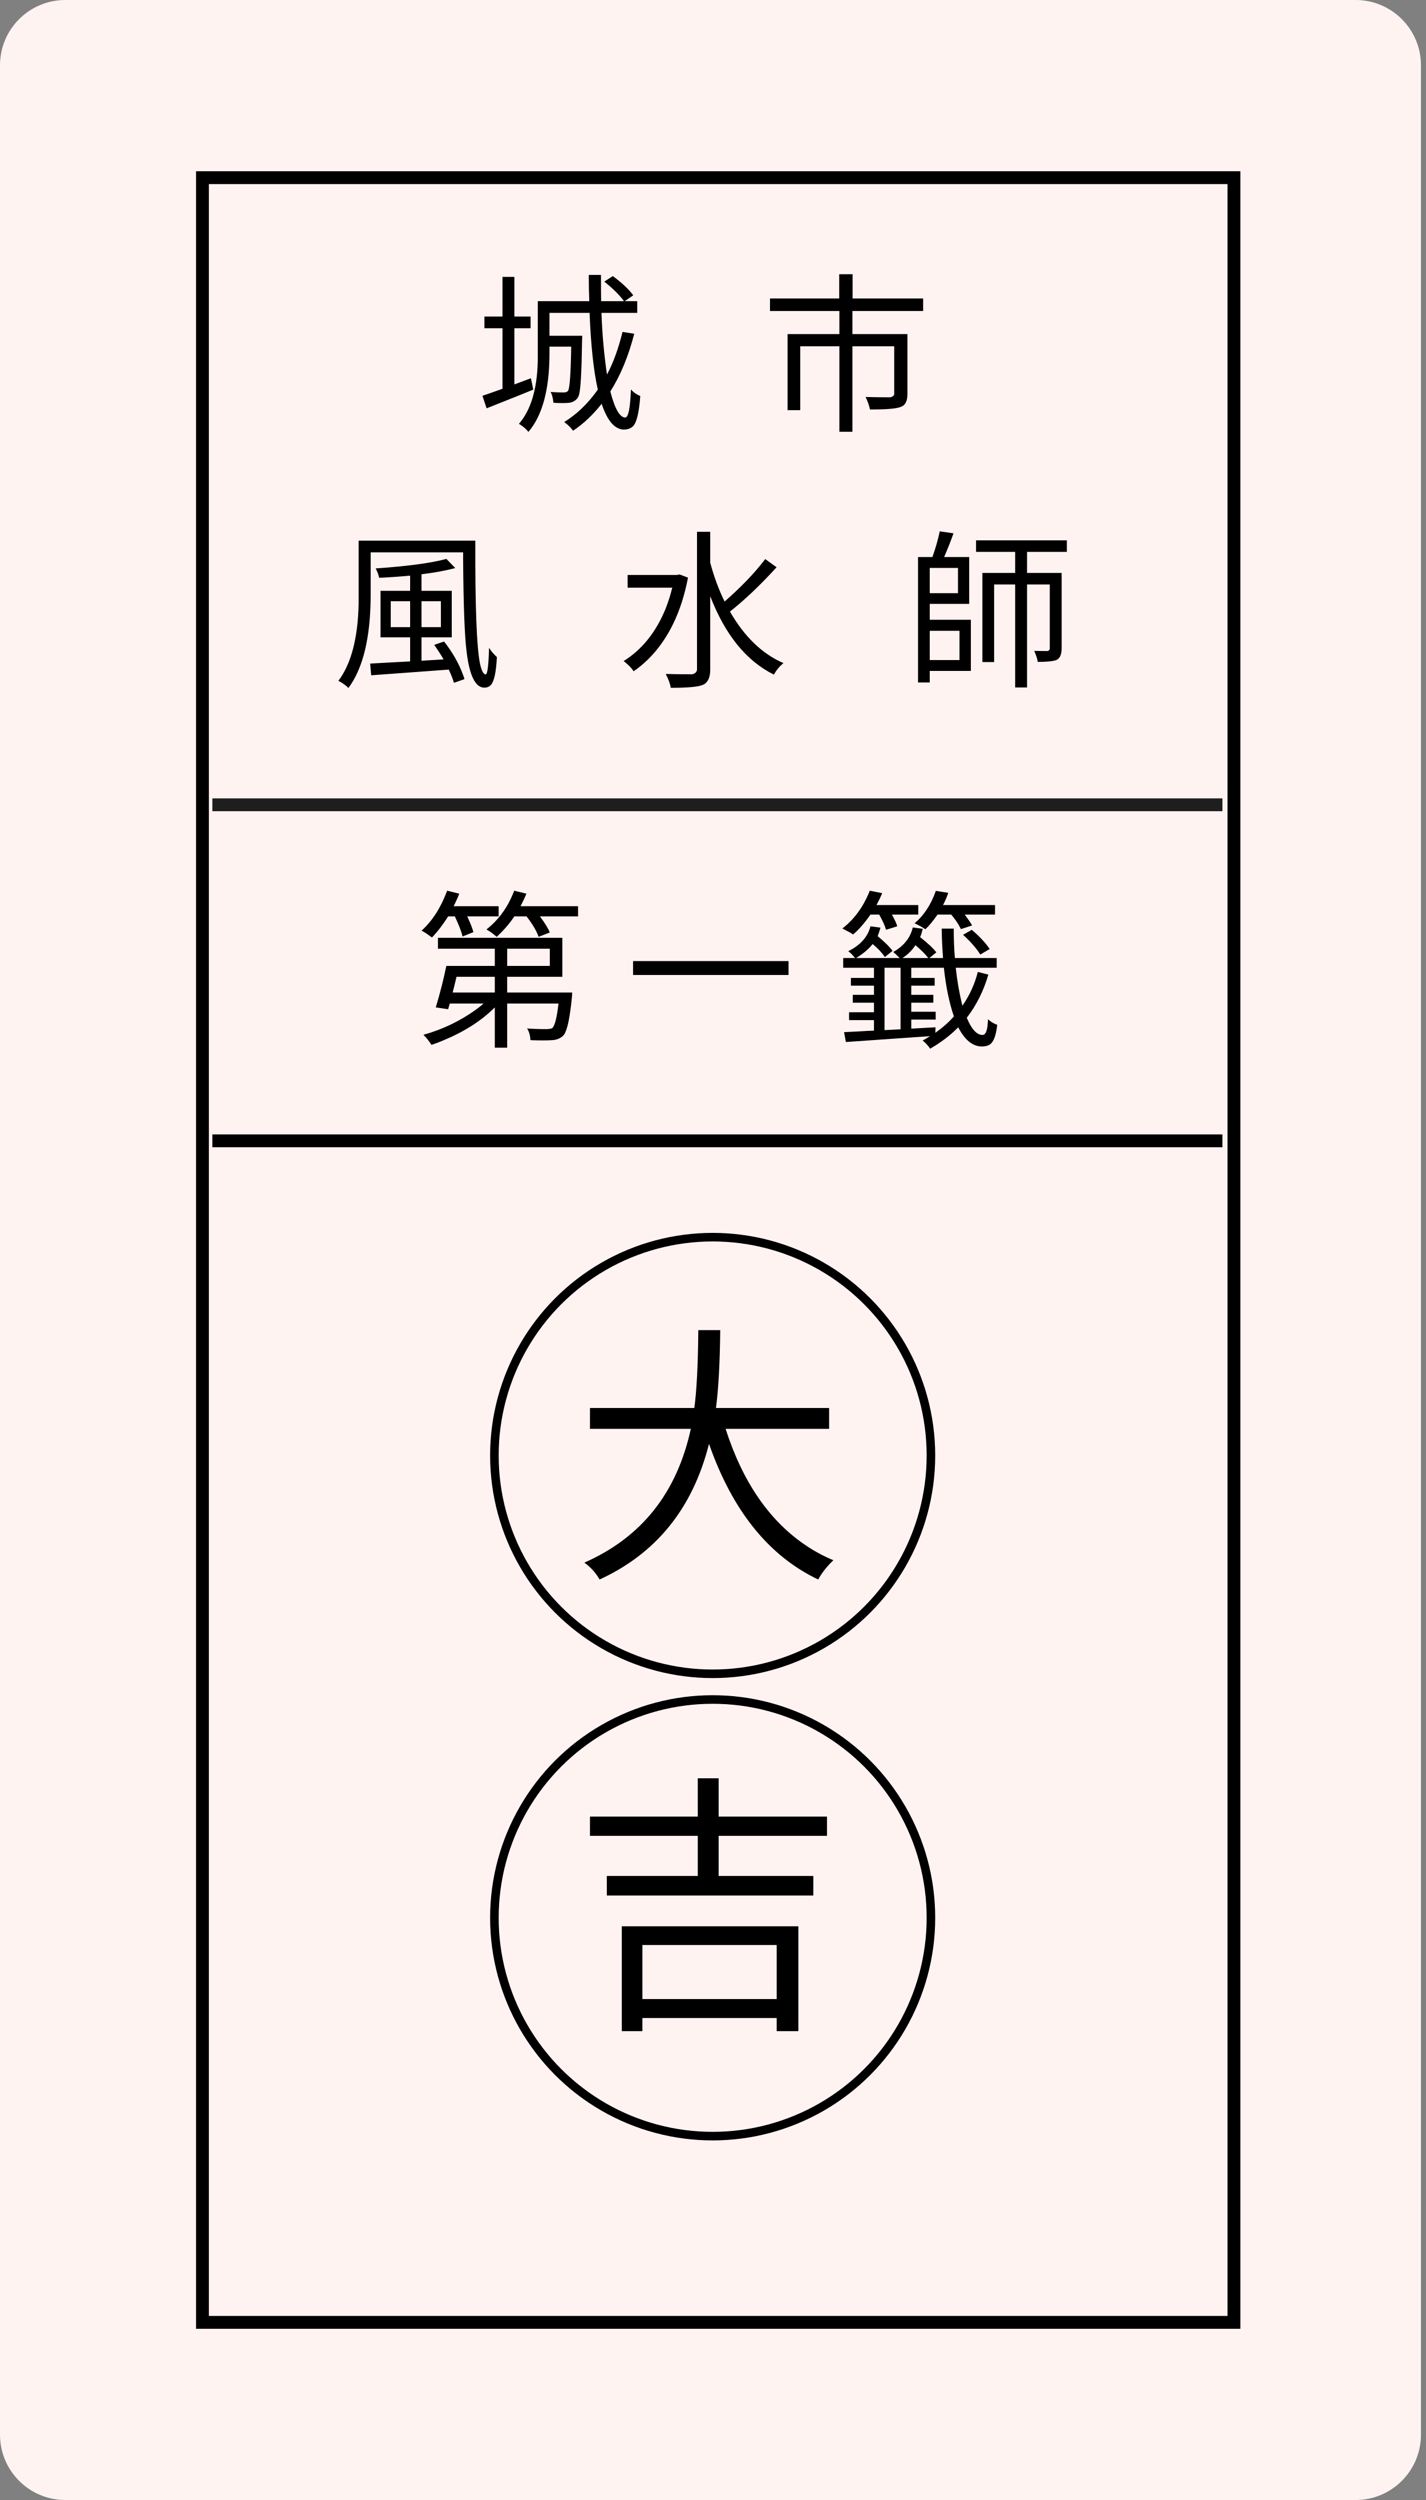 <svg width="89" height="156" viewBox="0 0 89 156" fill="none" xmlns="http://www.w3.org/2000/svg">
<rect x="0" y="0" width="89" height="156" fill="#808080" stroke="none"/>
<path d="M0 4.078C0 1.826 1.826 0 4.078 0H84.606C86.859 0 88.685 1.826 88.685 4.078V151.922C88.685 154.174 86.859 156 84.606 156H4.078C1.826 156 0 154.174 0 151.922V4.078Z" fill="#FFF3F2"/>
<rect x="12.636" y="11.086" width="64.377" height="133.829" stroke="black" stroke-width="0.801"/>
<path d="M13.255 50.219H76.296" stroke="#1E1E1E" stroke-width="0.801"/>
<path d="M33.136 23.602L33.282 24.312C33.143 24.374 32.172 24.764 30.371 25.48L30.11 24.698C30.263 24.649 30.68 24.503 31.362 24.259V20.482H30.235V19.752H31.362V17.279H32.103V19.752H33.115V20.482H32.103V23.988L33.136 23.602ZM38.854 20.712L39.584 20.826C39.223 22.232 38.725 23.432 38.092 24.426C38.37 25.505 38.68 26.047 39.021 26.054C39.216 26.054 39.334 25.477 39.376 24.322C39.376 24.315 39.376 24.308 39.376 24.301C39.536 24.482 39.73 24.618 39.96 24.708C39.891 25.71 39.744 26.336 39.522 26.586C39.376 26.732 39.177 26.805 38.927 26.805C38.364 26.791 37.904 26.256 37.55 25.198C37 25.894 36.405 26.454 35.765 26.878C35.633 26.691 35.463 26.52 35.254 26.367C35.233 26.353 35.219 26.343 35.212 26.336C36.012 25.842 36.711 25.167 37.31 24.312C37.045 23.122 36.875 21.526 36.798 19.522H34.294V20.952H36.339C36.339 20.959 36.336 21.067 36.329 21.275C36.301 23.209 36.235 24.339 36.131 24.666C36.103 24.736 36.075 24.792 36.047 24.833C35.922 25.007 35.741 25.108 35.505 25.136C35.282 25.157 34.962 25.157 34.544 25.136C34.51 24.837 34.451 24.611 34.367 24.458C34.611 24.479 34.889 24.489 35.202 24.489C35.334 24.482 35.417 24.447 35.452 24.385C35.557 24.245 35.623 23.334 35.651 21.651C35.651 21.644 35.651 21.637 35.651 21.63H34.294V22.099C34.287 24.319 33.849 25.936 32.979 26.951C32.847 26.778 32.663 26.618 32.426 26.471C32.406 26.465 32.392 26.458 32.385 26.451C33.129 25.595 33.522 24.291 33.564 22.538C33.564 22.392 33.564 22.242 33.564 22.089V18.792H36.778C36.757 18.256 36.746 17.71 36.746 17.154H37.508C37.508 17.898 37.511 18.444 37.518 18.792H38.948C38.642 18.388 38.238 17.988 37.737 17.592C37.73 17.578 37.724 17.571 37.717 17.571L38.249 17.227C38.826 17.658 39.251 18.058 39.522 18.427L38.99 18.792H39.772V19.522H37.539C37.588 20.879 37.703 22.162 37.884 23.372C38.273 22.642 38.597 21.755 38.854 20.712ZM57.615 19.407H53.201V20.847H56.634V24.593C56.634 24.976 56.53 25.226 56.321 25.345C56.273 25.366 56.224 25.386 56.175 25.407C55.897 25.505 55.271 25.553 54.297 25.553C54.262 25.352 54.172 25.091 54.026 24.771C54.506 24.785 55.02 24.792 55.57 24.792C55.723 24.75 55.803 24.684 55.81 24.593V21.609H53.201V26.941H52.388V21.609H49.946V25.595H49.153V20.847H52.388V19.407H48.057V18.625H52.377V17.112H53.212V18.625H57.615V19.407ZM24.387 39.133H25.597V37.515H24.387V39.133ZM27.517 37.515H26.306V39.133H27.517V37.515ZM27.099 40.239L27.715 40.03C28.244 40.705 28.637 41.393 28.894 42.096C28.936 42.2 28.967 42.294 28.988 42.378L28.331 42.607C28.268 42.378 28.16 42.103 28.007 41.783C27.061 41.852 25.447 41.971 23.166 42.138L23.103 41.407C23.388 41.393 23.893 41.365 24.616 41.324C25.047 41.303 25.374 41.285 25.597 41.272V39.769H23.75V36.868H25.597V35.919C24.853 35.988 24.209 36.033 23.667 36.054C23.625 35.867 23.552 35.672 23.447 35.47C25.451 35.331 26.922 35.133 27.861 34.875L28.414 35.449C27.802 35.609 27.099 35.738 26.306 35.835V36.868H28.195V39.769H26.306V41.23L27.684 41.146C27.552 40.91 27.357 40.607 27.099 40.239ZM22.383 33.738H29.666C29.652 37.856 29.75 40.416 29.959 41.418C30.056 41.856 30.174 42.078 30.313 42.086C30.425 42.072 30.494 41.519 30.522 40.426C30.675 40.656 30.838 40.847 31.012 41C30.964 41.96 30.835 42.545 30.626 42.753C30.522 42.858 30.39 42.91 30.23 42.91C29.673 42.91 29.305 42.169 29.124 40.687C28.999 39.706 28.925 37.79 28.905 34.938C28.905 34.687 28.905 34.531 28.905 34.468H23.134V37.16C23.127 39.769 22.665 41.692 21.747 42.931C21.601 42.778 21.392 42.628 21.12 42.482C21.914 41.432 22.334 39.835 22.383 37.693C22.383 37.526 22.383 37.348 22.383 37.16V33.738ZM42.417 35.846L42.939 36.044C42.529 38.2 41.701 39.898 40.456 41.136C40.163 41.421 39.861 41.672 39.548 41.887C39.409 41.678 39.214 41.477 38.964 41.282C38.95 41.268 38.936 41.258 38.922 41.251C40.07 40.534 40.943 39.446 41.541 37.985C41.708 37.56 41.847 37.122 41.958 36.67H39.172V35.877H42.25L42.417 35.846ZM47.76 34.886L48.469 35.397C47.447 36.517 46.476 37.439 45.558 38.162C46.462 39.734 47.575 40.806 48.897 41.376C48.64 41.592 48.441 41.831 48.302 42.096C46.584 41.247 45.259 39.616 44.327 37.202V41.783C44.327 42.242 44.198 42.548 43.941 42.701C43.899 42.722 43.861 42.739 43.826 42.753C43.527 42.865 42.873 42.92 41.864 42.92C41.83 42.684 41.725 42.395 41.551 42.054C41.906 42.068 42.459 42.075 43.21 42.075C43.391 42.026 43.489 41.929 43.502 41.783V33.185H44.327V35.115C44.57 36.013 44.87 36.819 45.224 37.536C46.24 36.646 47.061 35.793 47.687 34.98C47.715 34.945 47.739 34.913 47.76 34.886ZM59.885 39.362H58.027V41.188H59.885V39.362ZM59.791 35.439H58.027V37.014H59.791V35.439ZM58.027 37.682V38.673H60.594V41.866H58.027V42.586H57.297V34.76H58.194C58.396 34.19 58.549 33.654 58.653 33.154L59.509 33.279C59.363 33.703 59.168 34.197 58.925 34.76H60.49V37.682H58.027ZM66.584 34.437H64.1V35.752H66.26V40.478C66.253 40.847 66.149 41.08 65.947 41.178C65.752 41.261 65.359 41.303 64.768 41.303C64.747 41.129 64.674 40.899 64.549 40.614C64.806 40.621 65.081 40.625 65.373 40.625C65.464 40.611 65.512 40.559 65.519 40.468V36.472H64.1V42.899H63.359V36.472H62.045V41.313H61.314V35.752H63.359V34.437H60.918V33.717H66.584V34.437Z" fill="black"/>
<path d="M28.388 57.184H27.971C27.651 57.692 27.313 58.13 26.959 58.499C26.701 58.304 26.485 58.162 26.312 58.071C26.979 57.466 27.505 56.652 27.887 55.63C27.894 55.609 27.901 55.591 27.908 55.578L28.659 55.765C28.604 55.932 28.489 56.193 28.315 56.548H31.122V57.184H29.16C29.355 57.595 29.484 57.922 29.546 58.165L28.868 58.437C28.799 58.13 28.639 57.713 28.388 57.184ZM30.882 60.951H28.492C28.465 61.07 28.423 61.243 28.367 61.473C28.312 61.682 28.273 61.835 28.252 61.932H30.882V60.951ZM31.654 59.198V60.273H34.315V59.198H31.654ZM31.654 61.932H35.713C35.713 61.939 35.706 62.047 35.692 62.256C35.567 63.515 35.404 64.283 35.202 64.562C35.174 64.596 35.15 64.624 35.129 64.645C34.955 64.805 34.729 64.892 34.45 64.906C34.144 64.927 33.696 64.927 33.105 64.906C33.091 64.607 33.021 64.363 32.896 64.176C33.244 64.203 33.647 64.217 34.106 64.217C34.301 64.21 34.426 64.186 34.482 64.144C34.635 63.977 34.76 63.469 34.858 62.621H31.654V65.376H30.882V62.861C30.054 63.689 28.986 64.374 27.678 64.916C27.421 65.028 27.171 65.122 26.927 65.198C26.774 64.955 26.607 64.746 26.426 64.572C27.616 64.238 28.701 63.72 29.682 63.017C29.863 62.885 30.03 62.753 30.183 62.621H28.075C28.054 62.676 28.03 62.757 28.002 62.861C27.988 62.916 27.978 62.955 27.971 62.976L27.198 62.861C27.47 61.956 27.689 61.094 27.856 60.273H30.882V59.198H27.334V58.52H35.097V60.951H31.654V61.932ZM32.489 56.548H36.078V57.184H33.699C33.998 57.581 34.204 57.915 34.315 58.186L33.616 58.458C33.484 58.082 33.233 57.657 32.864 57.184H32.103C31.769 57.671 31.4 58.096 30.997 58.458C30.788 58.27 30.576 58.117 30.36 57.998C31.091 57.421 31.64 56.684 32.009 55.786C32.044 55.71 32.072 55.64 32.092 55.578L32.854 55.765C32.771 55.974 32.649 56.235 32.489 56.548ZM39.511 59.971H49.215V60.837H39.511V59.971ZM59.368 57.07H58.513C58.234 57.473 57.98 57.779 57.751 57.988C57.612 57.884 57.389 57.758 57.083 57.612C57.667 57.118 58.109 56.444 58.408 55.588L59.18 55.713C59.132 55.894 59.024 56.148 58.857 56.475H62.102V57.07H60.213C60.45 57.39 60.603 57.616 60.672 57.748L59.973 57.977C59.834 57.685 59.633 57.383 59.368 57.07ZM60.109 58.332L60.652 58.019C61.152 58.45 61.525 58.85 61.768 59.219L61.184 59.563C60.94 59.174 60.582 58.764 60.109 58.332ZM54.871 57.07H54.328C53.96 57.598 53.598 58.012 53.243 58.311C53.173 58.256 52.951 58.13 52.575 57.936C53.278 57.393 53.824 56.666 54.214 55.755C54.241 55.692 54.266 55.633 54.286 55.578L55.059 55.734C54.968 55.957 54.85 56.204 54.704 56.475H57.312V57.07H55.664C55.838 57.376 55.949 57.619 55.998 57.8L55.299 58.019C55.236 57.776 55.093 57.459 54.871 57.07ZM58.387 64.103L58.377 64.447C58.829 64.127 59.215 63.786 59.535 63.424C59.243 62.569 59.034 61.556 58.909 60.388H56.874V61.024H58.335V61.504H56.874V62.078H58.252V62.569H56.874V63.132H58.398V63.623H56.874V64.186L58.387 64.103ZM55.205 60.388V64.28L56.206 64.228V60.388H55.205ZM56.321 59.783H57.939C57.765 59.553 57.497 59.285 57.135 58.979C56.926 59.299 56.655 59.567 56.321 59.783ZM61.027 60.649L61.685 60.816C61.392 61.824 60.944 62.722 60.339 63.508C60.631 64.217 60.958 64.576 61.319 64.582C61.479 64.582 61.584 64.398 61.632 64.029C61.646 63.904 61.657 63.762 61.664 63.602C61.852 63.769 62.043 63.883 62.238 63.946C62.168 64.628 62.005 65.045 61.747 65.198C61.622 65.268 61.462 65.302 61.267 65.302C60.697 65.289 60.21 64.889 59.806 64.103C59.306 64.61 58.721 65.055 58.053 65.438C57.928 65.25 57.772 65.08 57.584 64.927C57.723 64.857 57.876 64.767 58.043 64.656C56.067 64.795 54.318 64.916 52.794 65.021L52.68 64.405C52.853 64.398 53.146 64.384 53.556 64.363C53.987 64.336 54.318 64.318 54.547 64.311V63.654H52.993V63.163H54.547V62.569H53.222V62.078H54.547V61.504H53.107V61.024H54.547V60.388H52.627V59.783H53.368C53.236 59.609 53.093 59.466 52.941 59.355C53.699 58.979 54.161 58.461 54.328 57.8L54.954 57.884C54.878 58.141 54.819 58.318 54.777 58.416C55.222 58.784 55.532 59.09 55.706 59.334L55.226 59.72C55.052 59.456 54.798 59.184 54.464 58.906C54.22 59.219 53.876 59.511 53.431 59.783H56.154C55.932 59.56 55.796 59.435 55.747 59.407C56.415 59.024 56.822 58.513 56.968 57.873L57.594 57.957C57.539 58.179 57.483 58.353 57.427 58.478C57.914 58.861 58.252 59.177 58.439 59.428L58.001 59.783H58.857C58.808 59.136 58.78 58.523 58.773 57.946H59.525C59.525 58.635 59.549 59.247 59.598 59.783H62.206V60.388H59.65C59.74 61.223 59.879 62.012 60.067 62.757C60.519 62.103 60.839 61.4 61.027 60.649Z" fill="black"/>
<path d="M51.747 89.16H45.286C46.366 92.522 48.063 94.965 50.378 96.489C50.901 96.834 51.447 97.124 52.014 97.358C51.625 97.725 51.307 98.126 51.063 98.56C47.98 97.09 45.709 94.269 44.251 90.095C43.238 94.113 40.962 96.935 37.423 98.56C37.178 98.137 36.861 97.786 36.471 97.508C40.033 95.939 42.248 93.156 43.116 89.16H36.822V87.858H43.333C43.477 86.845 43.561 85.242 43.583 83.05C43.583 83.028 43.583 83.011 43.583 83H44.952C44.93 85.059 44.841 86.678 44.685 87.858H51.747V89.16ZM48.475 121.367H40.094V124.74H48.475V121.367ZM38.808 126.743V120.199H49.827V126.743H48.475V125.925H40.094V126.743H38.808ZM51.614 114.556H44.852V117.06H50.762V118.279H37.873V117.06H43.55V114.556H36.822V113.354H43.55V110.966H44.852V113.354H51.614V114.556Z" fill="black"/>
<line x1="13.255" y1="71.188" x2="76.296" y2="71.188" stroke="black" stroke-width="0.801"/>
<circle cx="44.479" cy="90.822" r="13.623" stroke="black" stroke-width="0.534"/>
<circle cx="44.479" cy="119.671" r="13.623" stroke="black" stroke-width="0.534"/>
</svg>
